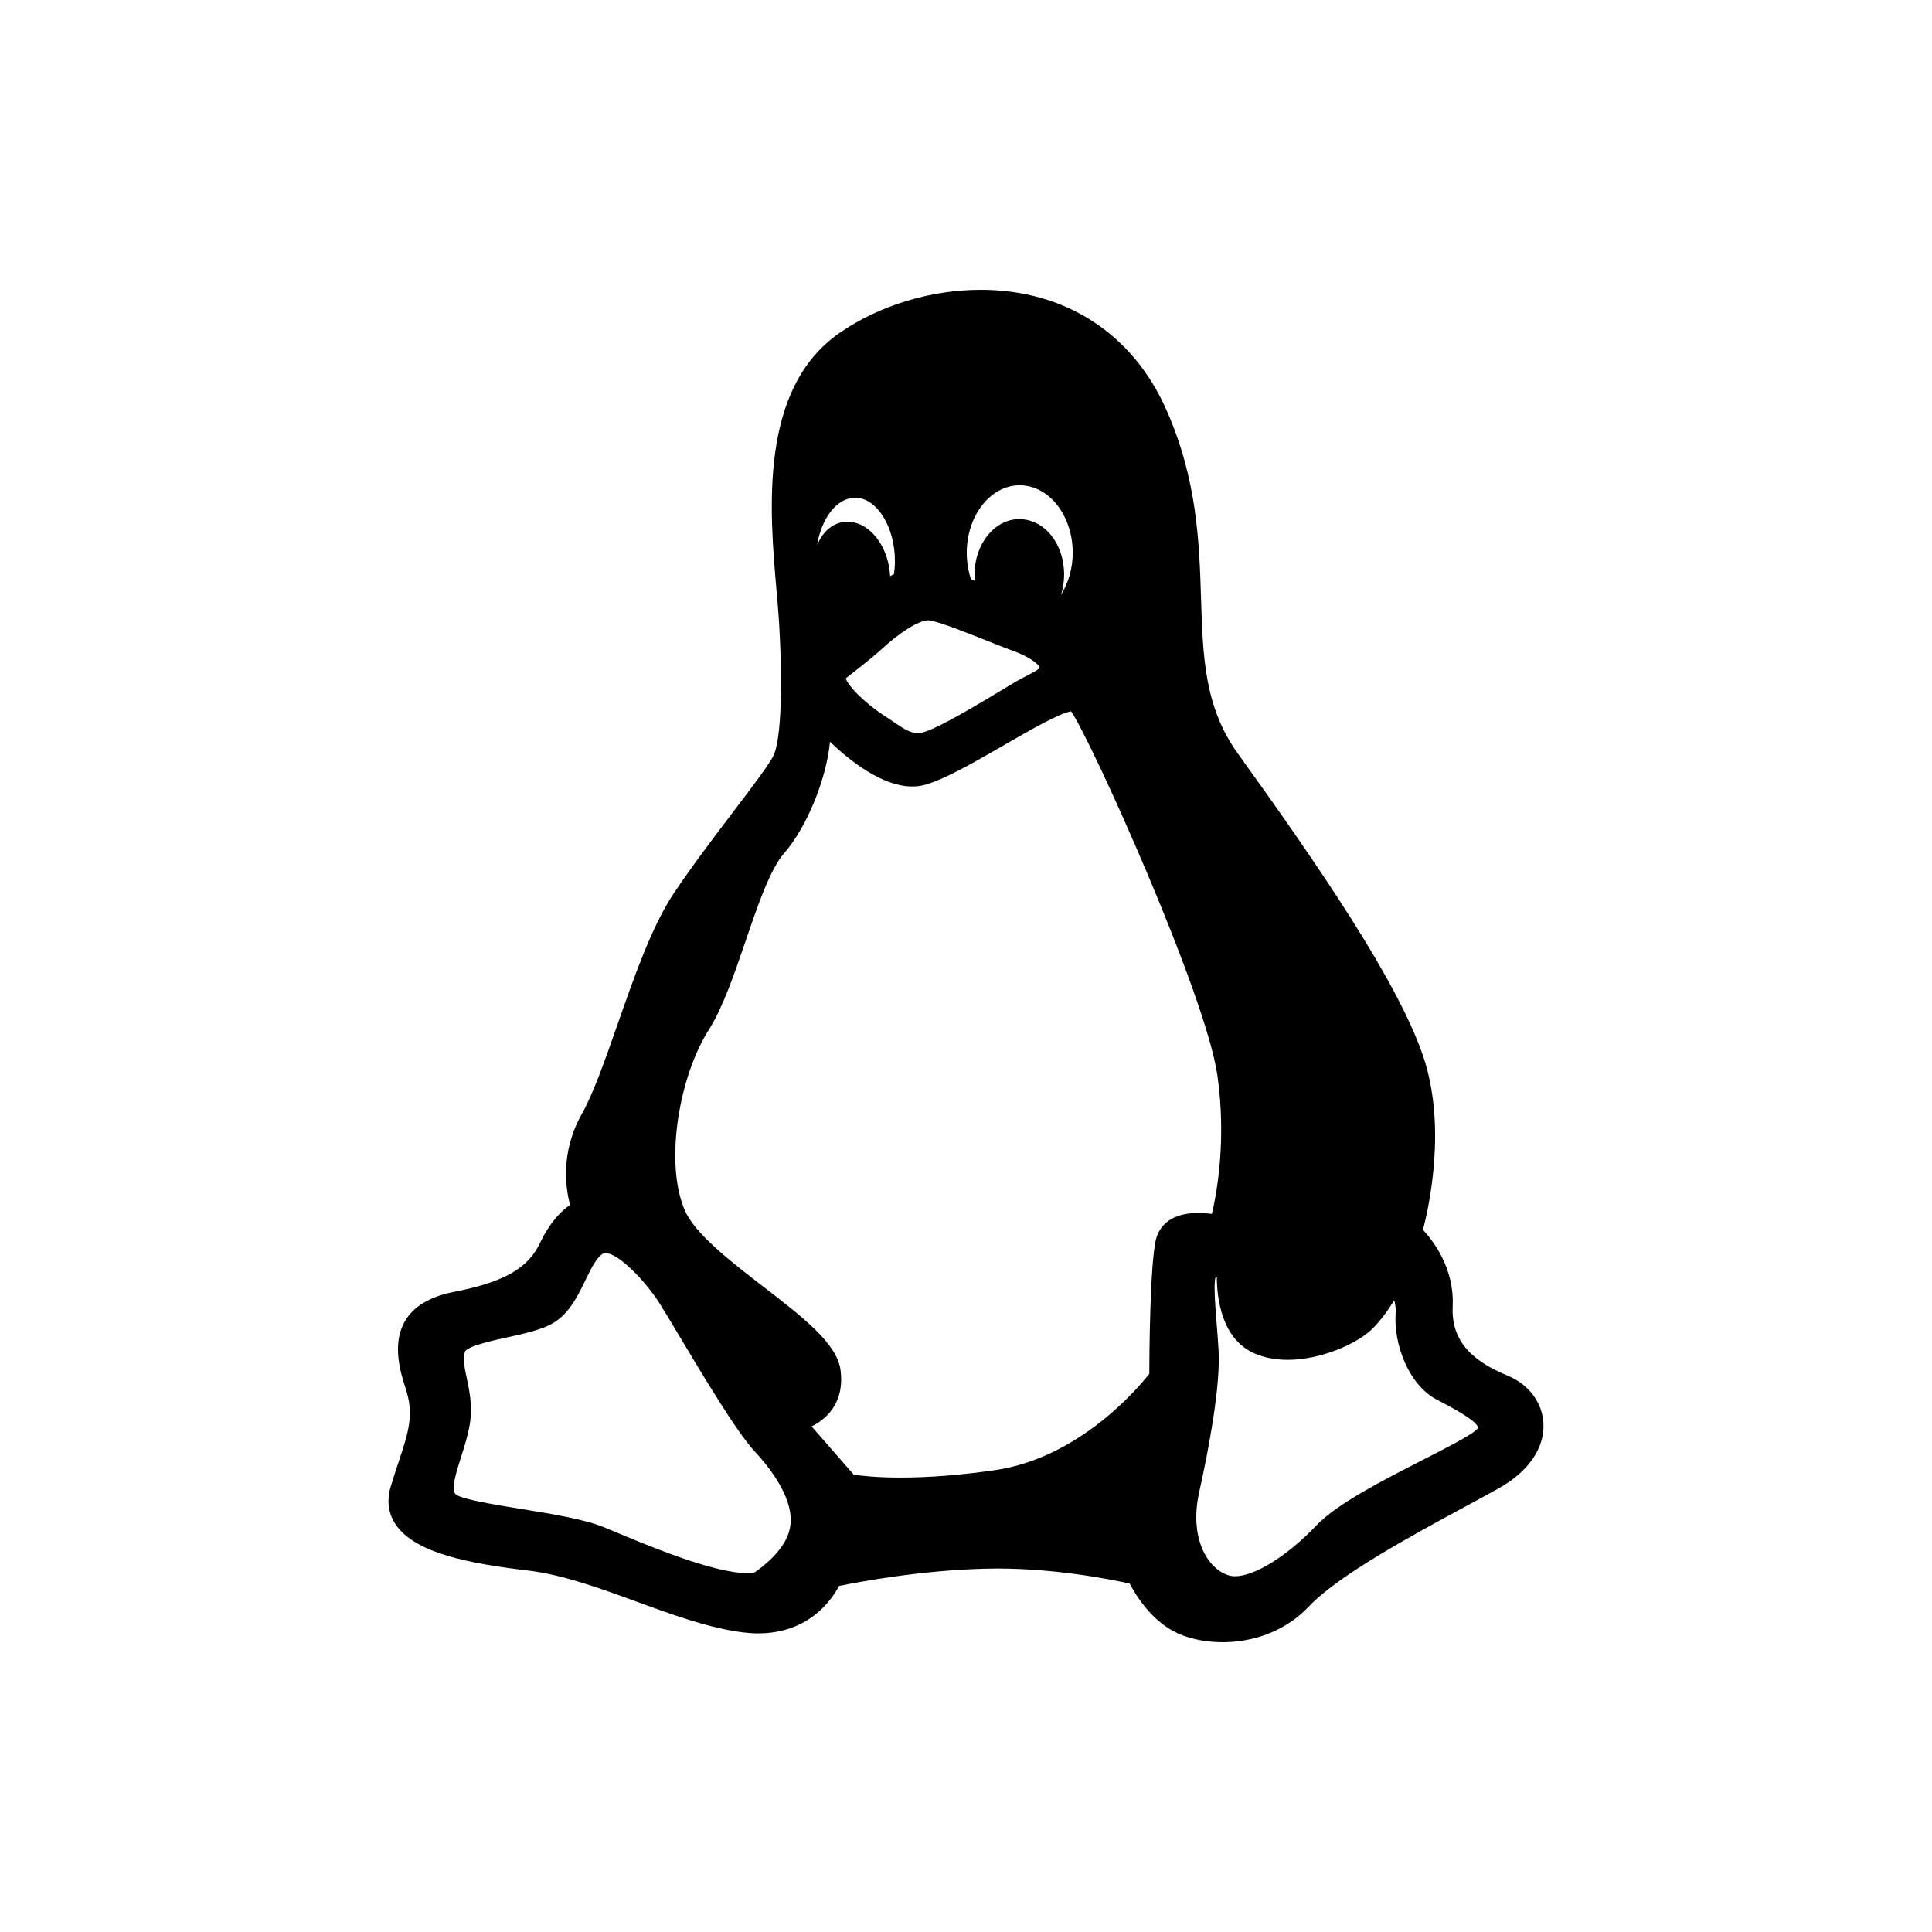 <svg width="100" height="100" viewBox="0 0 100 100" fill="none" xmlns="http://www.w3.org/2000/svg">
<path d="M78.037 71.204C75.984 70.364 75.106 69.248 75.191 67.583C75.278 65.64 74.176 64.217 73.653 63.655C73.969 62.447 74.893 58.267 73.653 54.637C72.321 50.751 68.254 44.817 64.058 38.983C62.34 36.588 62.259 33.984 62.165 30.969C62.075 28.093 61.974 24.833 60.37 21.209C58.626 17.263 55.127 15 50.769 15C48.177 15 45.516 15.81 43.468 17.223C39.275 20.116 39.83 26.426 40.196 30.601C40.246 31.173 40.294 31.713 40.321 32.174C40.566 36.263 40.343 38.418 40.053 39.073C39.865 39.501 38.94 40.719 37.96 42.009C36.947 43.343 35.799 44.855 34.858 46.264C33.735 47.959 32.828 50.551 31.952 53.057C31.31 54.89 30.704 56.623 30.114 57.658C28.996 59.649 29.275 61.506 29.507 62.364C29.084 62.658 28.472 63.236 27.956 64.328C27.332 65.659 26.067 66.374 23.434 66.88C22.225 67.128 21.391 67.636 20.955 68.392C20.32 69.491 20.666 70.873 20.981 71.817C21.447 73.205 21.157 74.084 20.629 75.679C20.507 76.047 20.369 76.464 20.23 76.924C20.009 77.649 20.089 78.309 20.465 78.884C21.459 80.404 24.36 80.939 27.346 81.292C29.128 81.504 31.08 82.217 32.967 82.907C34.816 83.582 36.728 84.281 38.466 84.493C38.73 84.526 38.992 84.543 39.244 84.543C41.868 84.543 43.054 82.802 43.43 82.087C44.373 81.894 47.624 81.278 50.974 81.196C54.32 81.1 57.556 81.761 58.473 81.966C58.761 82.518 59.521 83.778 60.733 84.427C61.399 84.791 62.325 85 63.274 85C63.274 85 63.274 85 63.274 85C64.288 85 66.216 84.76 67.742 83.155C69.264 81.542 73.067 79.483 75.844 77.979C76.464 77.644 77.044 77.33 77.552 77.046C79.112 76.181 79.963 74.946 79.887 73.656C79.824 72.585 79.115 71.645 78.037 71.204ZM43.503 70.894C43.308 69.526 41.549 68.169 39.511 66.598C37.845 65.314 35.956 63.858 35.436 62.625C34.361 60.082 35.208 55.609 36.686 53.306C37.416 52.154 38.013 50.405 38.59 48.714C39.213 46.888 39.857 45 40.577 44.173C41.718 42.883 42.773 40.373 42.959 38.394C44.028 39.414 45.685 40.708 47.216 40.708C47.452 40.708 47.681 40.677 47.899 40.616C48.947 40.313 50.487 39.423 51.977 38.562C53.262 37.82 54.846 36.905 55.442 36.821C56.464 38.289 62.403 51.431 63.01 55.651C63.49 58.991 62.982 61.751 62.727 62.832C62.522 62.804 62.278 62.782 62.021 62.782C60.367 62.782 59.929 63.684 59.815 64.224C59.521 65.624 59.49 70.103 59.487 71.11C58.889 71.87 55.864 75.448 51.522 76.091C49.753 76.348 48.101 76.479 46.612 76.479C45.34 76.479 44.528 76.38 44.191 76.329L42.009 73.832C42.869 73.408 43.729 72.511 43.503 70.894ZM46.272 29.723C46.203 29.752 46.136 29.784 46.071 29.817C46.064 29.669 46.048 29.52 46.025 29.369C45.787 27.998 44.877 27.002 43.863 27.002C43.788 27.002 43.713 27.008 43.63 27.021C43.026 27.121 42.553 27.575 42.294 28.217C42.521 26.807 43.32 25.763 44.268 25.763C45.381 25.763 46.321 27.263 46.321 29.039C46.321 29.262 46.305 29.485 46.272 29.723ZM54.921 30.78C55.023 30.456 55.078 30.105 55.078 29.74C55.078 28.13 54.057 26.869 52.753 26.869C51.478 26.869 50.442 28.157 50.442 29.74C50.442 29.848 50.447 29.956 50.457 30.064C50.39 30.038 50.324 30.013 50.26 29.988C50.113 29.544 50.039 29.081 50.039 28.608C50.039 26.683 51.269 25.117 52.781 25.117C54.294 25.117 55.524 26.683 55.524 28.608C55.524 29.409 55.303 30.173 54.921 30.78ZM53.806 34.527C53.784 34.624 53.738 34.667 53.225 34.934C52.966 35.069 52.644 35.236 52.24 35.482L51.971 35.645C50.888 36.301 48.353 37.839 47.664 37.929C47.197 37.992 46.908 37.811 46.258 37.369C46.111 37.269 45.955 37.163 45.788 37.056C44.616 36.287 43.862 35.44 43.777 35.109C44.159 34.814 45.107 34.074 45.592 33.637C46.576 32.721 47.566 32.106 48.057 32.106C48.083 32.106 48.106 32.108 48.13 32.113C48.706 32.214 50.127 32.782 51.165 33.196C51.645 33.387 52.059 33.552 52.351 33.657C53.269 33.972 53.748 34.376 53.806 34.527ZM62.056 77.3C62.574 74.964 63.171 71.785 63.074 69.911C63.052 69.485 63.014 69.022 62.978 68.574C62.91 67.736 62.808 66.491 62.913 66.122C62.933 66.112 62.956 66.104 62.982 66.097C62.986 67.168 63.219 69.305 64.928 70.05C65.437 70.273 66.019 70.385 66.658 70.385C68.37 70.385 70.269 69.545 71.047 68.767C71.505 68.309 71.89 67.749 72.16 67.305C72.219 67.478 72.256 67.704 72.237 67.995C72.135 69.575 72.903 71.671 74.364 72.444L74.577 72.555C75.098 72.828 76.48 73.554 76.502 73.899C76.502 73.899 76.491 73.939 76.414 74.011C76.067 74.327 74.848 74.95 73.67 75.552C71.579 76.62 69.208 77.83 68.144 78.949C66.645 80.526 64.95 81.586 63.926 81.586C63.803 81.586 63.691 81.57 63.591 81.538C62.479 81.192 61.564 79.588 62.056 77.3ZM24.161 71.339C24.048 70.809 23.958 70.39 24.055 69.984C24.124 69.683 25.609 69.361 26.242 69.224C27.134 69.03 28.055 68.83 28.658 68.465C29.473 67.971 29.915 67.06 30.304 66.257C30.585 65.676 30.877 65.076 31.223 64.878C31.242 64.867 31.272 64.854 31.329 64.854C31.978 64.854 33.339 66.218 34.124 67.438C34.323 67.746 34.691 68.363 35.118 69.077C36.393 71.211 38.14 74.134 39.052 75.113C39.874 75.994 41.204 77.687 40.877 79.139C40.637 80.266 39.361 81.182 39.061 81.385C38.951 81.409 38.816 81.422 38.657 81.422C36.911 81.422 33.456 79.97 31.599 79.189L31.325 79.074C30.288 78.639 28.596 78.365 26.959 78.1C25.657 77.89 23.873 77.601 23.578 77.34C23.338 77.072 23.616 76.198 23.861 75.427C24.038 74.873 24.22 74.3 24.32 73.7C24.462 72.744 24.295 71.965 24.161 71.339Z" fill="black"/>
</svg>
